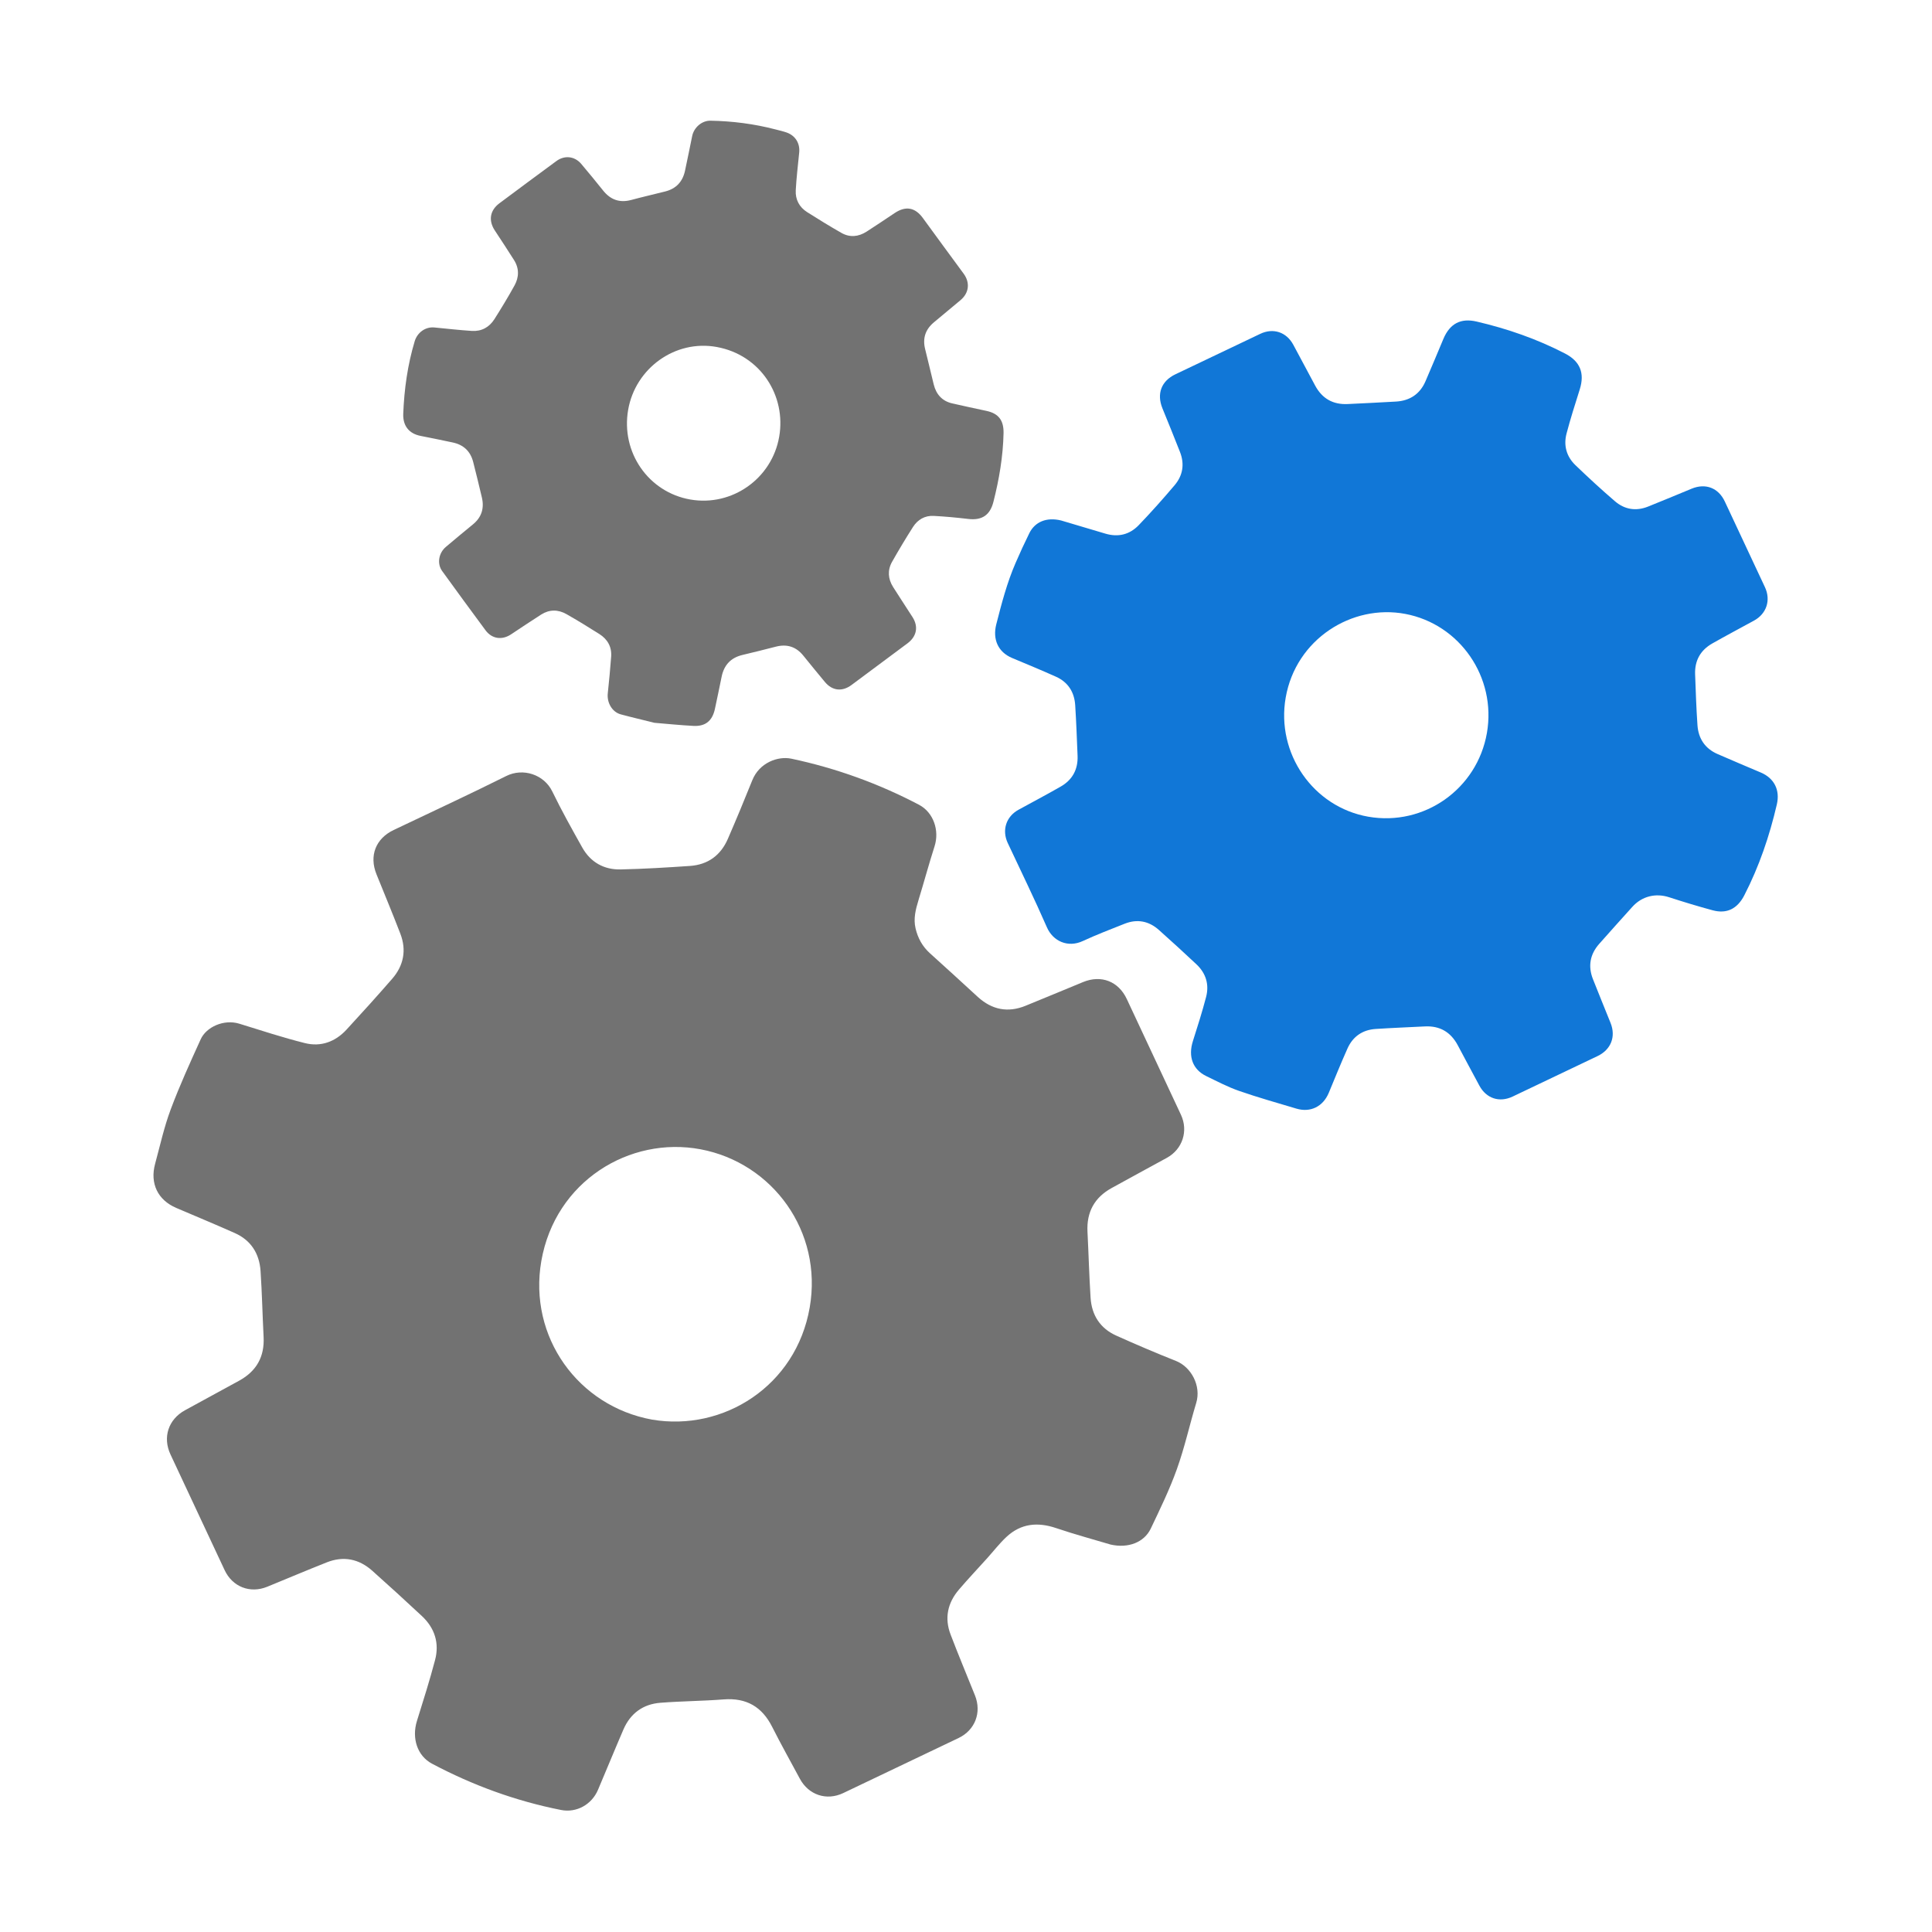 ﻿<?xml version='1.0' encoding='UTF-8'?>
<svg viewBox="-2.547 -2 32 32" xmlns="http://www.w3.org/2000/svg" xmlns:xlink="http://www.w3.org/1999/xlink">
  <g id="Layer_1" transform="translate(-1.48, -0.933)">
    <g transform="matrix(0.933, 0, 0, 0.933, 0, 0)">
      <g id="icon">
        <path d="M18.572, 26.276C18.281, 26.189 17.94, 26.097 17.605, 25.984C17.278, 25.873 16.981, 25.901 16.724, 26.14C16.6, 26.256 16.495, 26.392 16.381, 26.519C16.214, 26.705 16.042, 26.886 15.88, 27.076C15.679, 27.311 15.62, 27.582 15.732, 27.874C15.87, 28.237 16.021, 28.595 16.165, 28.955C16.286, 29.259 16.166, 29.571 15.873, 29.711C15.191, 30.037 14.508, 30.363 13.826, 30.688C13.531, 30.829 13.211, 30.723 13.055, 30.432C12.891, 30.126 12.721, 29.824 12.565, 29.514C12.385, 29.156 12.107, 28.995 11.707, 29.025C11.332, 29.054 10.955, 29.056 10.58, 29.085C10.273, 29.109 10.048, 29.272 9.924, 29.559C9.77, 29.915 9.624, 30.274 9.472, 30.631C9.361, 30.892 9.091, 31.043 8.816, 30.988C8.012, 30.829 7.249, 30.55 6.525, 30.166C6.264, 30.027 6.163, 29.714 6.258, 29.408C6.37, 29.049 6.484, 28.69 6.58, 28.326C6.659, 28.026 6.574, 27.759 6.348, 27.547C6.057, 27.275 5.762, 27.006 5.465, 26.741C5.228, 26.53 4.955, 26.475 4.658, 26.592C4.304, 26.732 3.953, 26.881 3.601, 27.025C3.296, 27.15 2.983, 27.027 2.844, 26.73C2.524, 26.046 2.203, 25.361 1.883, 24.677C1.741, 24.373 1.844, 24.056 2.139, 23.893C2.46, 23.716 2.783, 23.543 3.104, 23.366C3.408, 23.199 3.554, 22.943 3.536, 22.592C3.516, 22.202 3.508, 21.811 3.482, 21.421C3.461, 21.109 3.311, 20.873 3.022, 20.745C2.678, 20.592 2.331, 20.448 1.985, 20.3C1.658, 20.16 1.515, 19.866 1.61, 19.517C1.698, 19.193 1.77, 18.863 1.887, 18.551C2.045, 18.128 2.233, 17.716 2.42, 17.305C2.517, 17.091 2.828, 16.944 3.106, 17.03C3.494, 17.15 3.88, 17.277 4.273, 17.375C4.553, 17.444 4.808, 17.351 5.006, 17.137C5.281, 16.839 5.553, 16.538 5.819, 16.232C6.022, 15.998 6.076, 15.725 5.964, 15.433C5.828, 15.079 5.682, 14.729 5.54, 14.377C5.407, 14.048 5.526, 13.743 5.845, 13.591C6.512, 13.273 7.182, 12.963 7.843, 12.633C8.142, 12.483 8.515, 12.606 8.661, 12.907C8.825, 13.245 9.009, 13.574 9.193, 13.902C9.341, 14.165 9.579, 14.297 9.874, 14.291C10.285, 14.282 10.696, 14.257 11.106, 14.229C11.422, 14.207 11.65, 14.042 11.777, 13.75C11.927, 13.405 12.071, 13.058 12.211, 12.709C12.337, 12.394 12.668, 12.275 12.905, 12.325C13.698, 12.493 14.453, 12.766 15.171, 13.143C15.429, 13.279 15.537, 13.6 15.447, 13.881C15.346, 14.197 15.259, 14.519 15.162, 14.836C15.112, 15.001 15.069, 15.164 15.11, 15.338C15.151, 15.512 15.232, 15.659 15.366, 15.78C15.652, 16.036 15.933, 16.297 16.217, 16.556C16.466, 16.782 16.748, 16.839 17.061, 16.712C17.403, 16.574 17.743, 16.43 18.085, 16.29C18.407, 16.158 18.713, 16.278 18.86, 16.592C19.18, 17.277 19.5, 17.961 19.821, 18.646C19.955, 18.933 19.85, 19.258 19.571, 19.411C19.244, 19.59 18.917, 19.767 18.591, 19.947C18.286, 20.115 18.144, 20.374 18.162, 20.724C18.182, 21.114 18.192, 21.505 18.217, 21.895C18.237, 22.204 18.387, 22.438 18.671, 22.566C19.022, 22.724 19.376, 22.875 19.734, 23.017C20.003, 23.124 20.185, 23.459 20.092, 23.763C19.974, 24.154 19.886, 24.556 19.748, 24.94C19.619, 25.301 19.449, 25.649 19.284, 25.996C19.168, 26.235 18.888, 26.348 18.572, 26.276zM10.431, 24.058C11.695, 24.274 12.989, 23.464 13.231, 22.067C13.465, 20.716 12.569, 19.499 11.292, 19.259C10.036, 19.023 8.713, 19.824 8.466, 21.244C8.233, 22.592 9.123, 23.82 10.431, 24.058z" fill="#727272" class="Black" />
      </g>
    </g>
  </g>
  <g id="Layer_1" transform="translate(-1.48, -0.933)">
    <g transform="matrix(0.933, 0, 0, 0.933, 0, 0)">
      <g id="icon">
        <path d="M17.693, 8.096C17.923, 8.164 18.2, 8.246 18.477, 8.329C18.706, 8.398 18.91, 8.348 19.073, 8.178C19.293, 7.949 19.504, 7.712 19.709, 7.47C19.855, 7.298 19.888, 7.095 19.805, 6.882C19.704, 6.622 19.597, 6.363 19.492, 6.104C19.388, 5.846 19.473, 5.621 19.721, 5.502C20.223, 5.262 20.726, 5.022 21.229, 4.783C21.46, 4.673 21.695, 4.751 21.817, 4.979C21.946, 5.22 22.074, 5.462 22.204, 5.702C22.329, 5.934 22.523, 6.043 22.786, 6.029C23.071, 6.014 23.357, 6.003 23.642, 5.985C23.883, 5.97 24.063, 5.854 24.162, 5.626C24.271, 5.375 24.375, 5.123 24.481, 4.871C24.596, 4.6 24.789, 4.499 25.071, 4.565C25.616, 4.692 26.141, 4.874 26.639, 5.132C26.907, 5.27 26.992, 5.48 26.901, 5.769C26.819, 6.03 26.735, 6.291 26.666, 6.555C26.611, 6.767 26.667, 6.963 26.824, 7.114C27.052, 7.333 27.285, 7.548 27.525, 7.754C27.698, 7.903 27.901, 7.935 28.115, 7.849C28.373, 7.746 28.63, 7.638 28.887, 7.532C29.136, 7.429 29.364, 7.518 29.477, 7.761C29.714, 8.267 29.95, 8.773 30.188, 9.279C30.297, 9.51 30.218, 9.752 29.994, 9.874C29.747, 10.009 29.498, 10.141 29.253, 10.28C29.044, 10.399 28.94, 10.584 28.949, 10.827C28.96, 11.129 28.97, 11.432 28.991, 11.734C29.008, 11.969 29.126, 12.145 29.344, 12.241C29.6, 12.354 29.859, 12.461 30.116, 12.571C30.353, 12.672 30.459, 12.88 30.4, 13.136C30.27, 13.697 30.086, 14.238 29.822, 14.751C29.699, 14.989 29.512, 15.085 29.259, 15.016C29, 14.946 28.743, 14.868 28.488, 14.785C28.248, 14.707 28.004, 14.766 27.833, 14.957C27.637, 15.176 27.439, 15.393 27.245, 15.614C27.083, 15.798 27.045, 16.009 27.135, 16.238C27.237, 16.498 27.344, 16.756 27.448, 17.016C27.546, 17.261 27.455, 17.49 27.218, 17.604C26.715, 17.843 26.213, 18.084 25.71, 18.323C25.477, 18.434 25.244, 18.359 25.12, 18.131C24.99, 17.891 24.862, 17.649 24.733, 17.408C24.608, 17.176 24.415, 17.065 24.152, 17.078C23.861, 17.093 23.569, 17.104 23.279, 17.123C23.047, 17.138 22.874, 17.255 22.778, 17.469C22.662, 17.729 22.555, 17.993 22.446, 18.256C22.344, 18.501 22.121, 18.612 21.87, 18.537C21.529, 18.435 21.187, 18.339 20.851, 18.222C20.651, 18.152 20.461, 18.052 20.269, 17.959C20.029, 17.842 19.947, 17.612 20.033, 17.34C20.116, 17.079 20.199, 16.819 20.268, 16.554C20.326, 16.332 20.263, 16.132 20.096, 15.975C19.876, 15.768 19.653, 15.565 19.428, 15.364C19.251, 15.207 19.046, 15.167 18.824, 15.254C18.573, 15.353 18.322, 15.45 18.077, 15.563C17.816, 15.684 17.55, 15.568 17.441, 15.317C17.221, 14.813 16.979, 14.319 16.746, 13.821C16.64, 13.594 16.717, 13.353 16.937, 13.232C17.186, 13.095 17.438, 12.963 17.685, 12.821C17.894, 12.702 17.996, 12.516 17.986, 12.273C17.974, 11.974 17.963, 11.674 17.944, 11.375C17.929, 11.143 17.817, 10.966 17.603, 10.87C17.345, 10.754 17.083, 10.646 16.823, 10.537C16.574, 10.432 16.475, 10.205 16.543, 9.939C16.638, 9.568 16.734, 9.198 16.887, 8.847C16.964, 8.669 17.045, 8.493 17.131, 8.319C17.23, 8.122 17.432, 8.033 17.693, 8.096zM25.253, 11.868C25.425, 10.878 24.771, 9.938 23.805, 9.755C22.856, 9.575 21.862, 10.204 21.681, 11.239C21.507, 12.23 22.168, 13.184 23.147, 13.355C24.139, 13.528 25.08, 12.863 25.253, 11.868z" fill="#1177D7" class="Blue" />
      </g>
    </g>
  </g>
  <g id="Layer_1" transform="translate(-1.48, -0.933)">
    <g transform="matrix(0.933, 0, 0, 0.933, 0, 0)">
      <g id="icon">
        <path d="M10.475, 11.688C10.255, 11.633 10.064, 11.589 9.876, 11.538C9.724, 11.497 9.628, 11.331 9.646, 11.165C9.669, 10.948 9.69, 10.731 9.706, 10.514C9.719, 10.34 9.642, 10.205 9.498, 10.113C9.306, 9.991 9.111, 9.872 8.913, 9.759C8.765, 9.675 8.611, 9.673 8.464, 9.766C8.283, 9.881 8.106, 10.001 7.927, 10.119C7.767, 10.224 7.59, 10.199 7.476, 10.046C7.217, 9.697 6.961, 9.346 6.706, 8.994C6.612, 8.864 6.642, 8.675 6.772, 8.565C6.931, 8.43 7.092, 8.297 7.253, 8.165C7.408, 8.038 7.456, 7.876 7.41, 7.684C7.361, 7.475 7.31, 7.267 7.257, 7.059C7.208, 6.866 7.084, 6.751 6.891, 6.711C6.702, 6.672 6.514, 6.631 6.324, 6.595C6.117, 6.555 6.007, 6.415 6.015, 6.203C6.032, 5.766 6.092, 5.335 6.218, 4.915C6.265, 4.759 6.409, 4.654 6.569, 4.67C6.79, 4.691 7.011, 4.717 7.232, 4.731C7.402, 4.742 7.541, 4.668 7.633, 4.523C7.757, 4.327 7.878, 4.128 7.99, 3.925C8.072, 3.777 8.075, 3.62 7.981, 3.472C7.87, 3.296 7.755, 3.122 7.64, 2.947C7.525, 2.771 7.553, 2.592 7.721, 2.466C8.057, 2.215 8.395, 1.965 8.733, 1.716C8.878, 1.609 9.057, 1.628 9.174, 1.765C9.307, 1.921 9.436, 2.081 9.565, 2.241C9.696, 2.404 9.859, 2.461 10.063, 2.406C10.263, 2.352 10.466, 2.306 10.667, 2.255C10.859, 2.206 10.975, 2.083 11.017, 1.888C11.061, 1.683 11.102, 1.478 11.144, 1.273C11.175, 1.12 11.315, 0.997 11.468, 0.999C11.858, 1.006 12.243, 1.055 12.62, 1.153C12.688, 1.171 12.757, 1.186 12.822, 1.209C12.978, 1.265 13.061, 1.402 13.044, 1.566C13.022, 1.789 12.995, 2.011 12.983, 2.234C12.974, 2.398 13.046, 2.534 13.185, 2.622C13.385, 2.749 13.587, 2.873 13.792, 2.99C13.942, 3.076 14.096, 3.061 14.241, 2.968C14.409, 2.86 14.574, 2.749 14.74, 2.638C14.935, 2.508 15.102, 2.538 15.239, 2.726C15.479, 3.056 15.721, 3.385 15.963, 3.714C16.08, 3.873 16.061, 4.056 15.908, 4.185C15.751, 4.318 15.591, 4.447 15.434, 4.58C15.285, 4.705 15.232, 4.862 15.28, 5.054C15.332, 5.262 15.381, 5.471 15.432, 5.68C15.476, 5.858 15.582, 5.977 15.762, 6.018C15.964, 6.065 16.167, 6.107 16.37, 6.151C16.587, 6.198 16.676, 6.322 16.672, 6.545C16.663, 6.96 16.594, 7.365 16.492, 7.766C16.432, 8.003 16.287, 8.098 16.045, 8.069C15.842, 8.045 15.638, 8.026 15.434, 8.015C15.276, 8.006 15.148, 8.08 15.064, 8.212C14.935, 8.415 14.81, 8.622 14.692, 8.832C14.609, 8.98 14.621, 9.134 14.711, 9.277C14.823, 9.456 14.942, 9.632 15.055, 9.81C15.166, 9.983 15.13, 10.157 14.963, 10.28C14.633, 10.525 14.303, 10.77 13.974, 11.016C13.81, 11.139 13.633, 11.122 13.501, 10.964C13.371, 10.809 13.244, 10.651 13.116, 10.494C12.988, 10.336 12.826, 10.286 12.631, 10.336C12.433, 10.387 12.234, 10.437 12.035, 10.484C11.831, 10.533 11.711, 10.661 11.668, 10.866C11.627, 11.059 11.59, 11.253 11.547, 11.446C11.5, 11.656 11.378, 11.754 11.166, 11.743C10.928, 11.73 10.687, 11.706 10.475, 11.688zM11.111, 7.724C11.85, 7.853 12.56, 7.354 12.689, 6.609C12.816, 5.881 12.357, 5.157 11.579, 5.016C10.843, 4.882 10.137, 5.392 10.008, 6.13C9.876, 6.885 10.367, 7.594 11.111, 7.724z" fill="#727272" class="Black" />
      </g>
    </g>
  </g>
</svg>